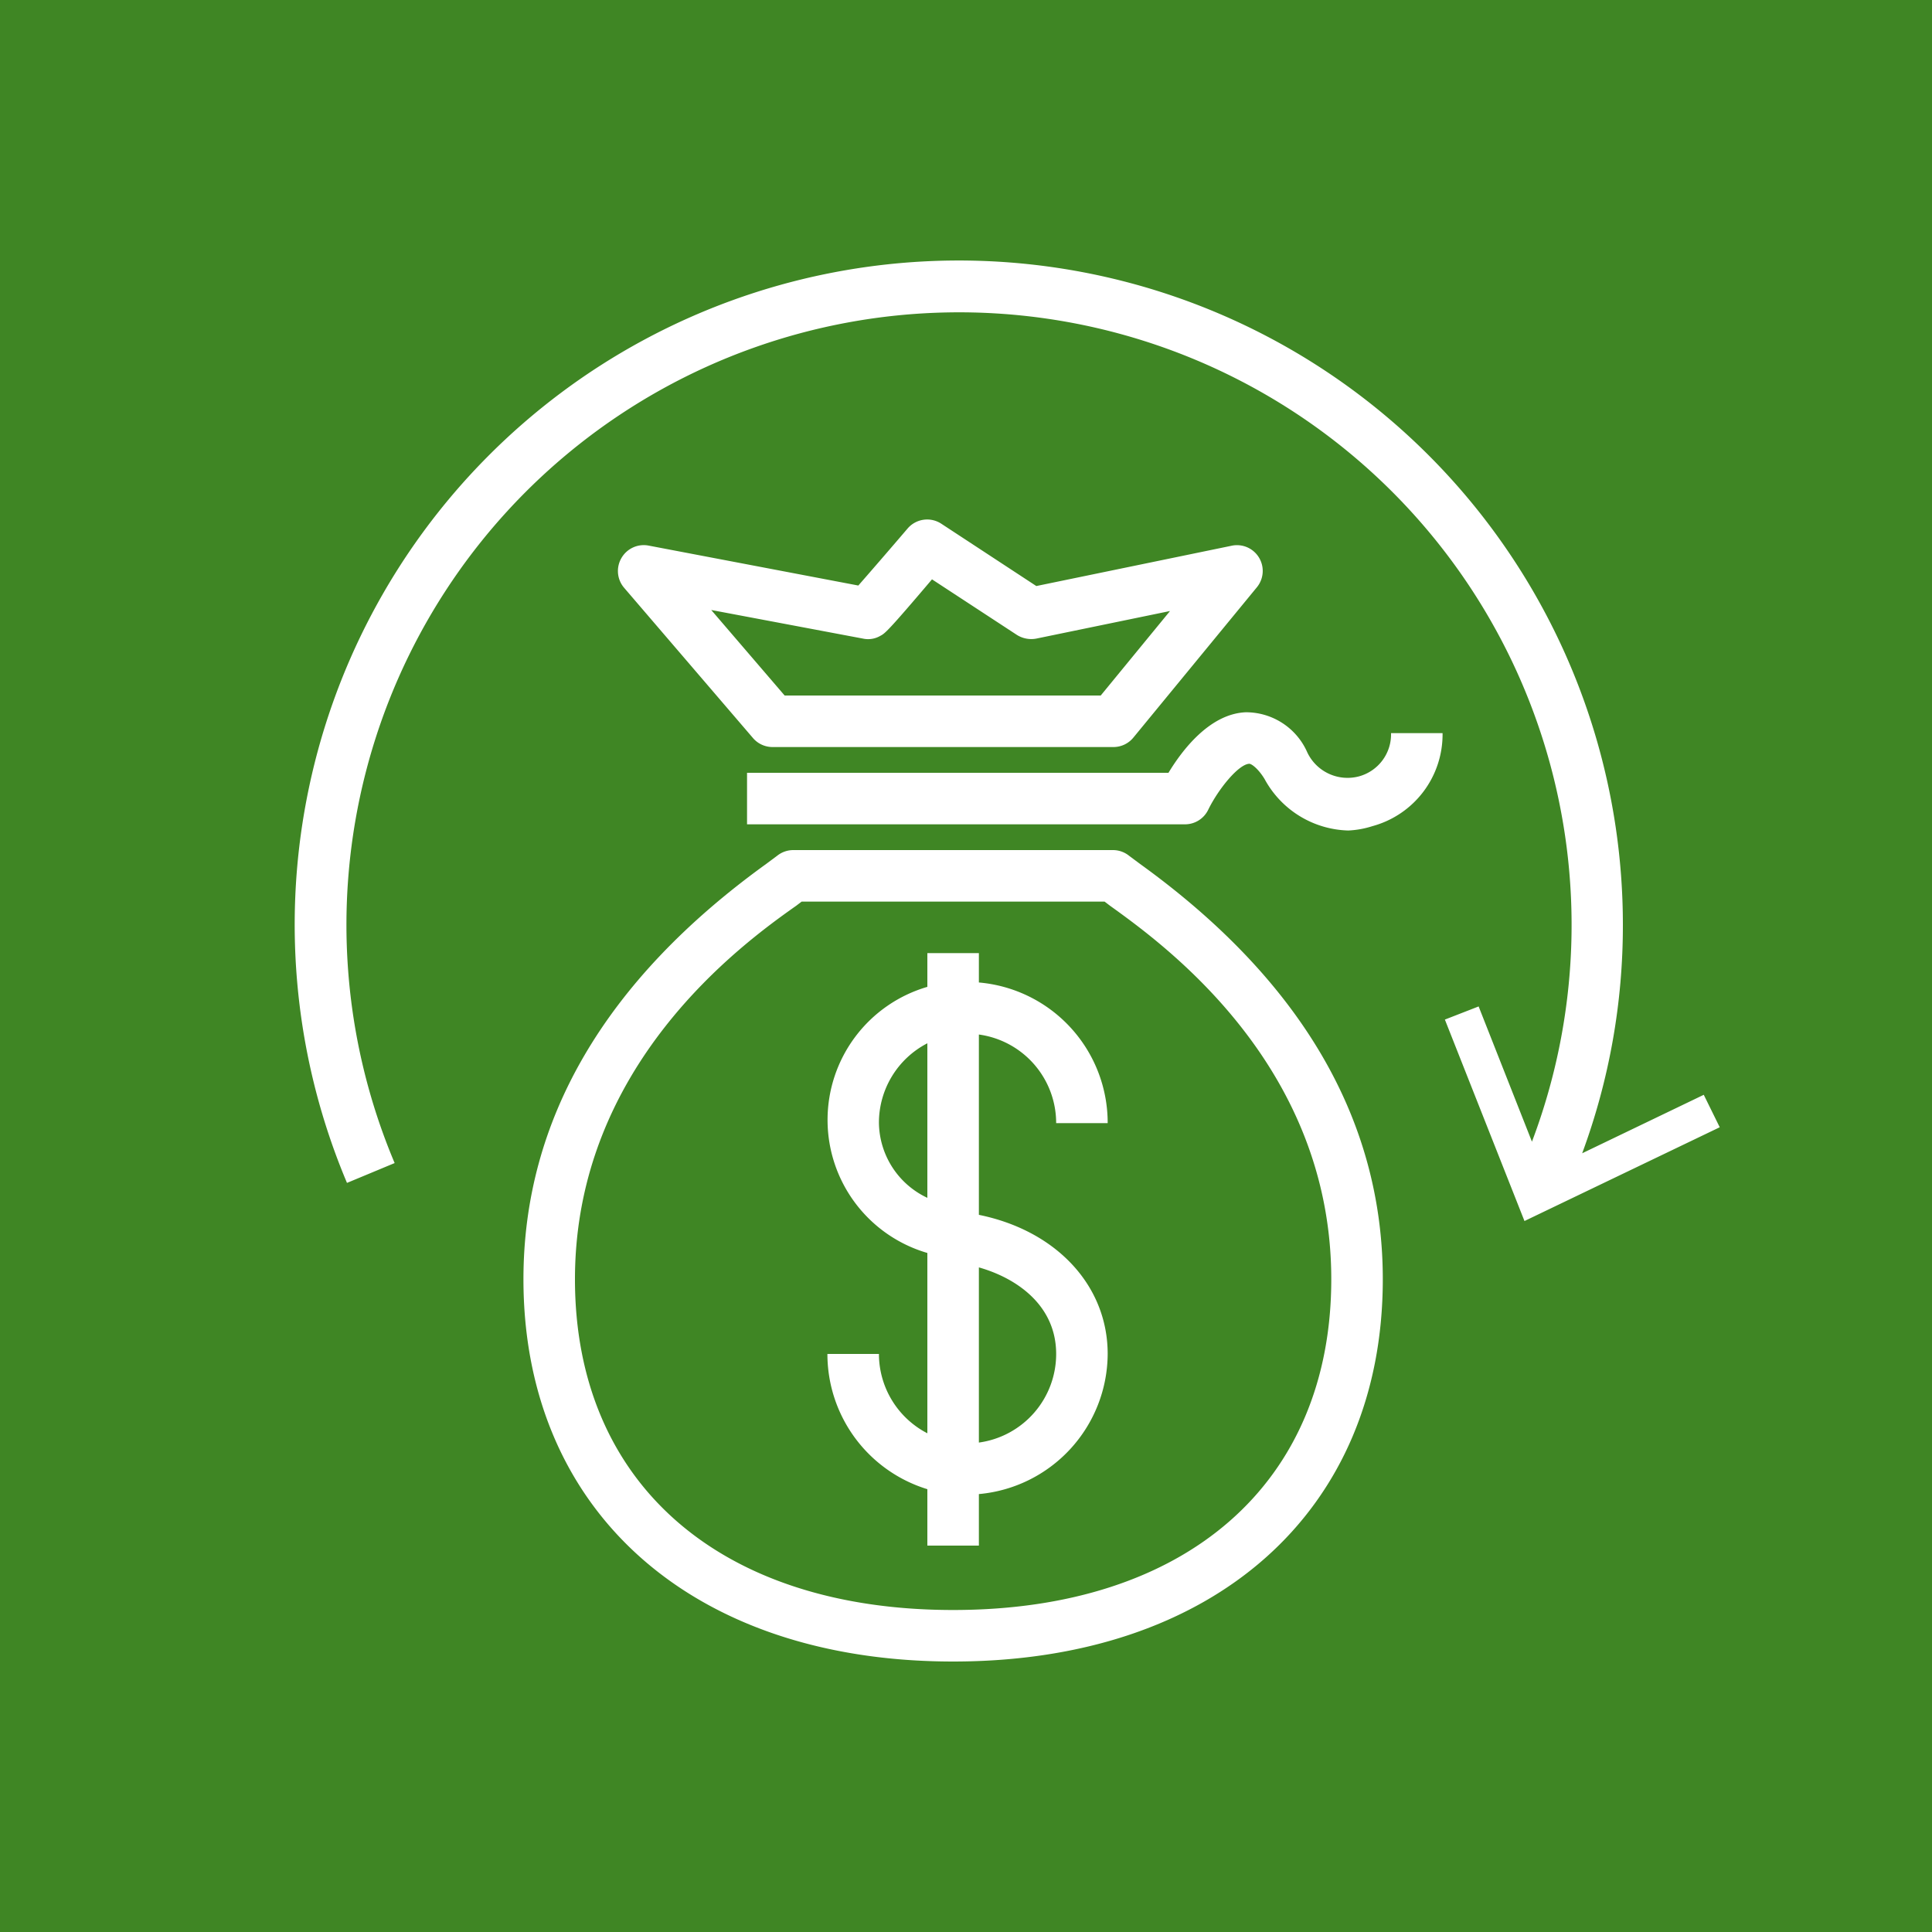 <svg xmlns="http://www.w3.org/2000/svg" width="75" height="75" viewBox="0 0 75 75"><title>AWS-Savings-Plan_light-bg</title><g id="Example"><rect id="Green_Light_BG" data-name="Green Light BG" width="75" height="75" style="fill:#3f8624"/></g><g id="Working"><path id="_64x" data-name="64x" d="M66.76,43.76,59.18,47.4l-3.09-7.82,1.31-.51,2.07,5.25a23.78,23.78,0,1,0-44.15.83l-1.85.77A25.78,25.78,0,1,1,63,35.89a25.49,25.49,0,0,1-1.58,8.88l4.72-2.27Zm-13.08,5.9c0-6.19-3.17-11.61-9.42-16.12l-.43-.32a1,1,0,0,0-.62-.22H30.79a1,1,0,0,0-.62.22l-.43.32c-6.25,4.51-9.42,9.93-9.42,16.12,0,9,6.55,14.84,16.68,14.84S53.68,58.68,53.68,49.66ZM42.88,35l.21.16c2.13,1.53,8.59,6.2,8.59,14.5,0,7.92-5.63,12.84-14.68,12.84S22.32,57.58,22.32,49.66c0-8.3,6.46-13,8.59-14.5l.21-.16ZM44,28.63l4.79-5.83a1,1,0,0,0-1-1.61l-7.56,1.56-3.69-2.42a1,1,0,0,0-1.31.19c-.7.82-1.48,1.72-1.91,2.21l-8.14-1.55a1,1,0,0,0-1.06.49,1,1,0,0,0,.11,1.15l5,5.83A1,1,0,0,0,30,29H43.21A1,1,0,0,0,44,28.63ZM27.61,23.68l5.89,1.11a.94.94,0,0,0,.68-.11c.17-.09.27-.15,2-2.19l3.3,2.16a1.05,1.05,0,0,0,.75.14l5.19-1.07L42.73,27H30.46ZM43,52.56A5.49,5.49,0,0,1,38,58v2H36V57.81a5.49,5.49,0,0,1-3.88-5.25h2A3.47,3.47,0,0,0,36,55.64v-7a5.38,5.38,0,0,1,0-10.33V37h2v1.14a5.47,5.47,0,0,1,5,5.46H41a3.47,3.47,0,0,0-3-3.44v7C41,47.77,43,49.9,43,52.56ZM36,46.5v-6a3.47,3.47,0,0,0-1.88,3.08A3.26,3.26,0,0,0,36,46.5Zm5,6.06c0-1.88-1.52-2.94-3-3.36V56A3.47,3.47,0,0,0,41,52.56ZM53.28,32.07A3.69,3.69,0,0,0,56,28.46H54a1.69,1.69,0,0,1-1.25,1.68,1.73,1.73,0,0,1-2-.93,2.6,2.6,0,0,0-2.39-1.56c-1.41.06-2.48,1.49-3,2.35H29v2H46a1,1,0,0,0,.9-.56c.4-.82,1.19-1.78,1.6-1.79.08,0,.34.18.59.59a3.81,3.81,0,0,0,3.25,2A3.6,3.6,0,0,0,53.28,32.07Z" style="fill:#fff"/><rect x="6" y="6" width="64" height="64" style="fill:none"/></g></svg>